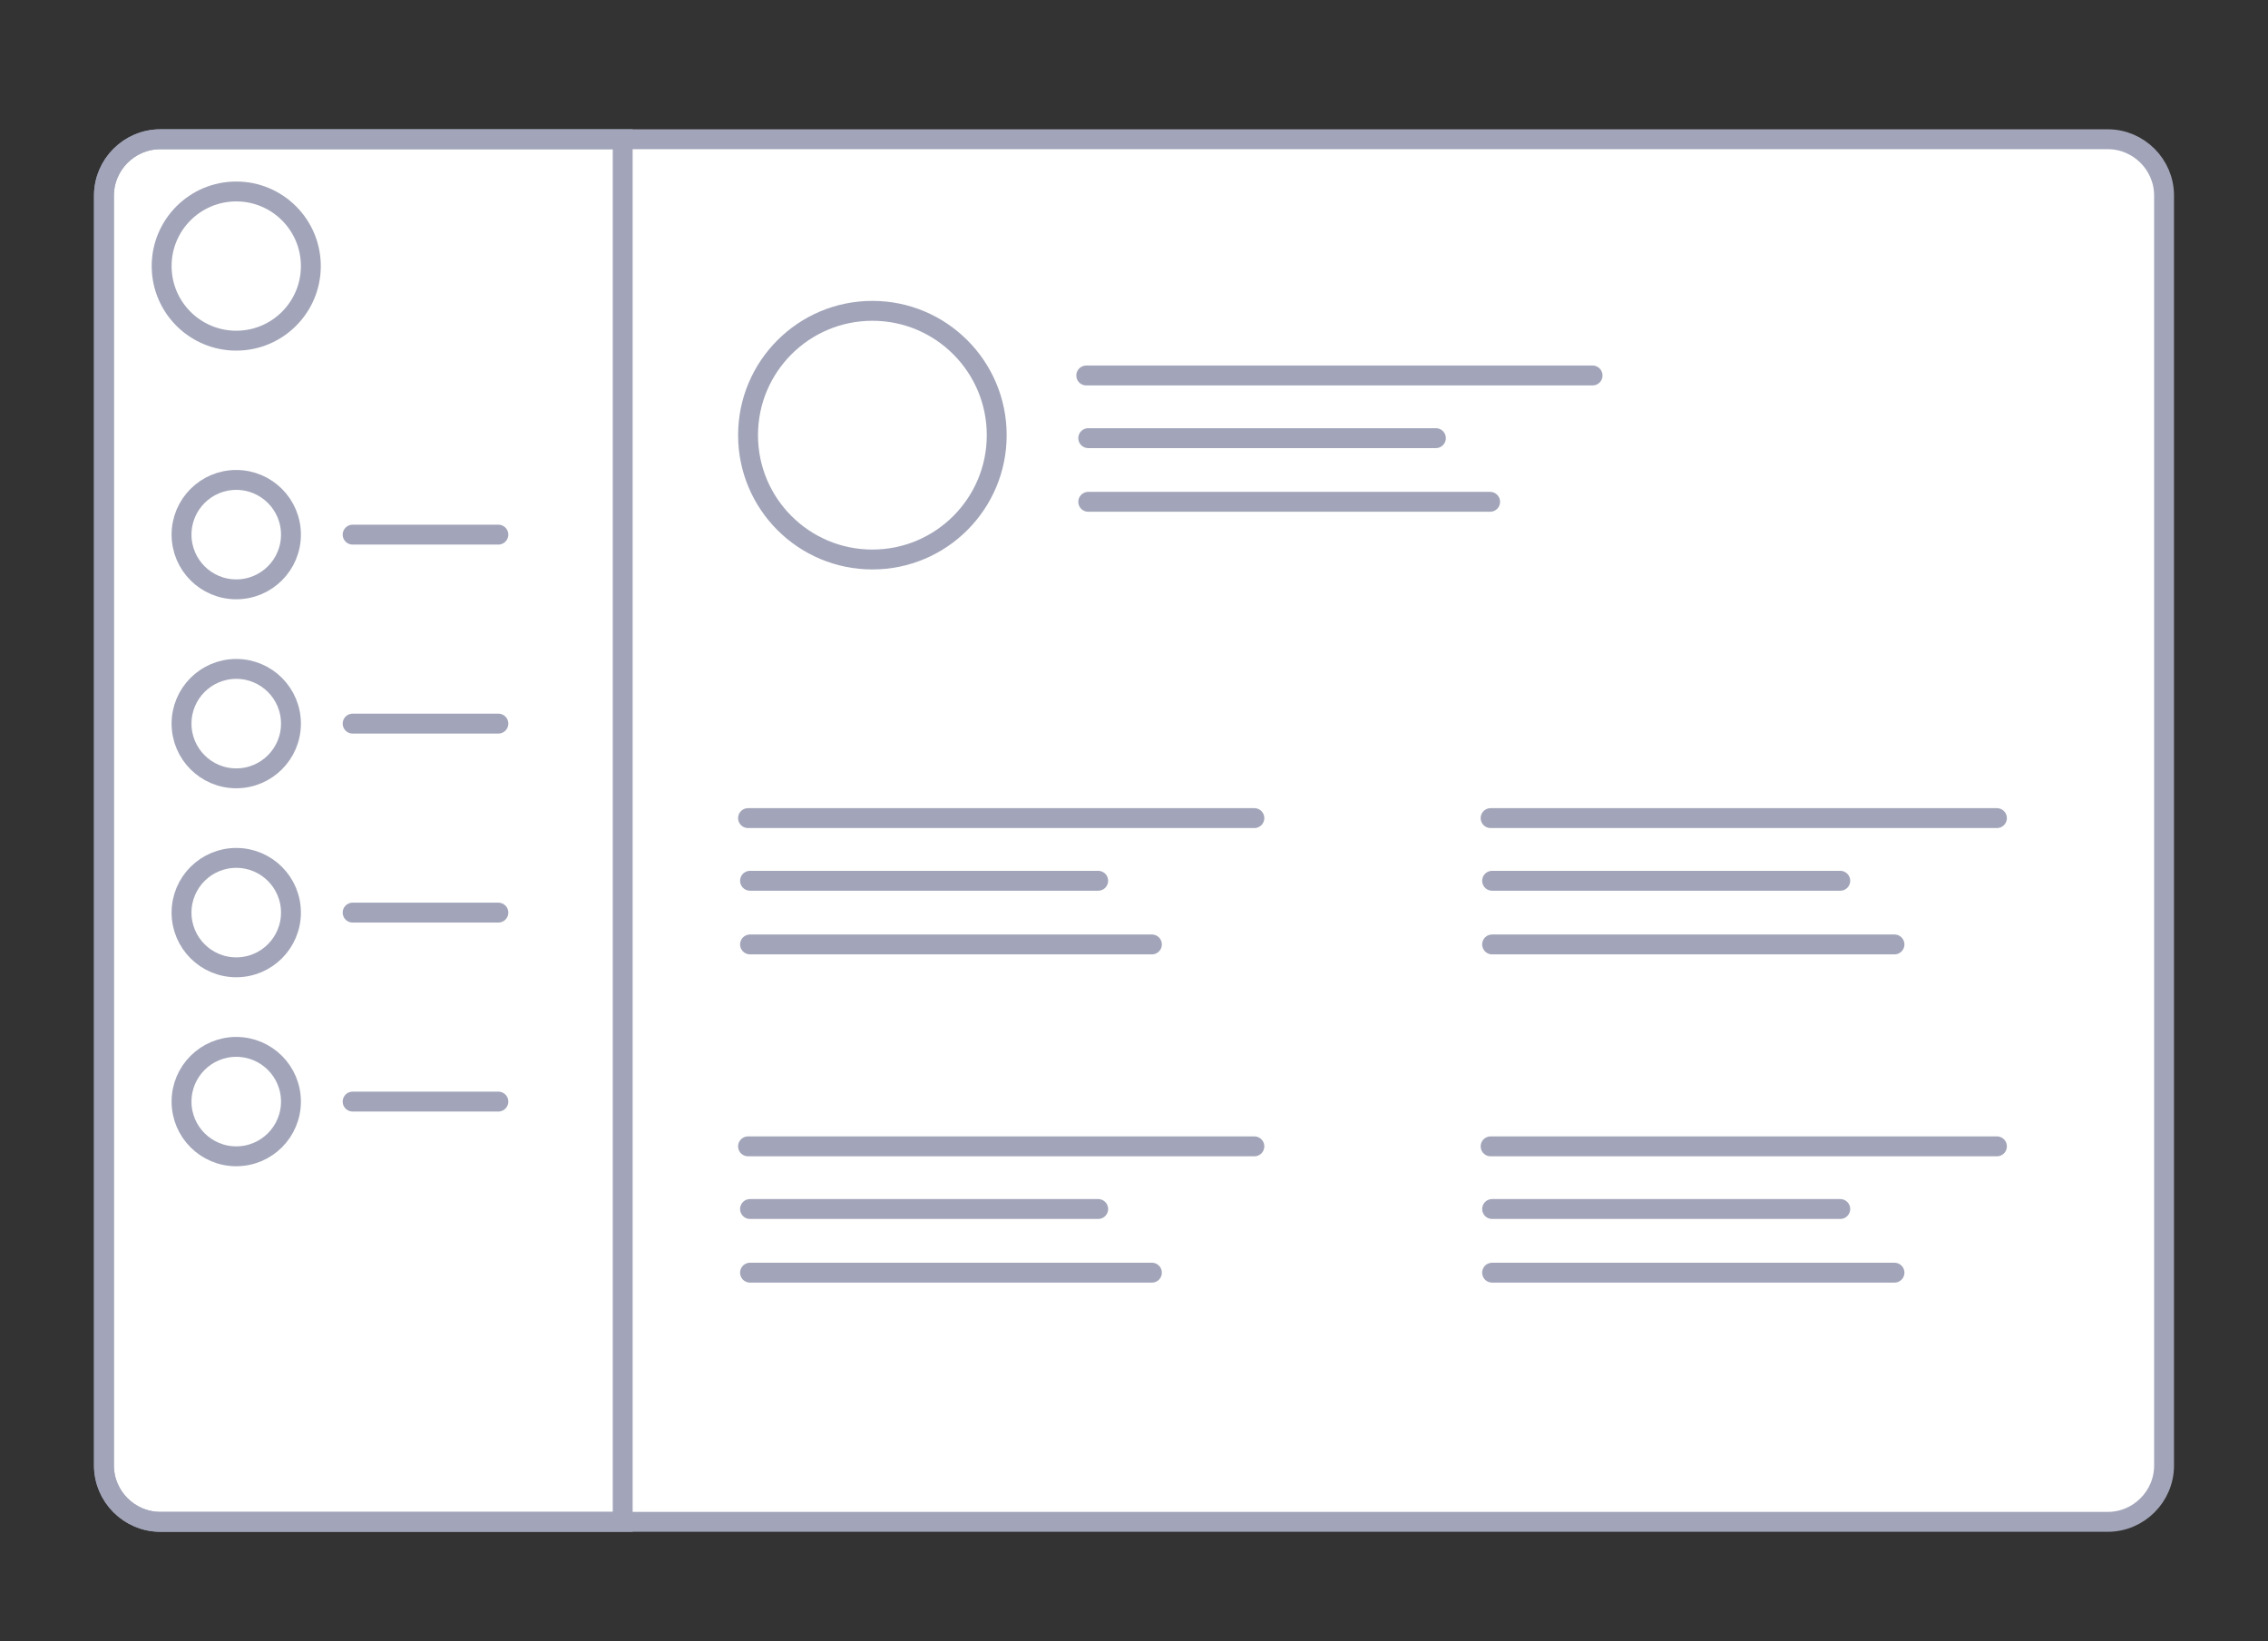 <?xml version="1.0" encoding="utf-8"?>
<!-- Generator: Adobe Illustrator 25.2.0, SVG Export Plug-In . SVG Version: 6.00 Build 0)  -->
<svg version="1.1" id="Layer_1" xmlns="http://www.w3.org/2000/svg" xmlns:xlink="http://www.w3.org/1999/xlink" x="0px" y="0px"
	 viewBox="0 0 456 330" style="enable-background:new 0 0 456 330;" xml:space="preserve">
<rect x="0" y="0" width="456" height="330" fill="#333333" stroke="none"/>
<style type="text/css">
	.st0{fill:#FFFFFF;}
	.st1{fill:none;stroke:#A2A5B9;stroke-width:4;stroke-linecap:round;stroke-miterlimit:10;}
	.st2{fill:#FFFFFF;stroke:#A2A5B9;stroke-width:4;stroke-linecap:round;stroke-miterlimit:10;}
</style>
<g>
	<path class="st0" d="M32.2,307c-6.8,0-12.3-5.5-12.3-12.3V39.3c0-6.8,5.5-12.3,12.3-12.3h391.6c6.8,0,12.3,5.5,12.3,12.3v255.4
		c0,6.8-5.5,12.3-12.3,12.3L32.2,307L32.2,307z"/>
	<path class="st1" d="M423.8,28c6.2,0,11.3,5.1,11.3,11.3v255.4c0,6.2-5.1,11.3-11.3,11.3H32.2c-6.2,0-11.3-5.1-11.3-11.3V39.3
		C20.9,33.1,26,28,32.2,28H423.8"/>
</g>
<line class="st1" x1="70.9" y1="183.5" x2="100.2" y2="183.5"/>
<line class="st1" x1="70.9" y1="221.5" x2="100.2" y2="221.5"/>
<line class="st1" x1="70.9" y1="145.5" x2="100.2" y2="145.5"/>
<line class="st1" x1="70.9" y1="107.5" x2="100.2" y2="107.5"/>
<g>
	<circle class="st2" cx="175.4" cy="87.5" r="25"/>
	<line class="st1" x1="218.4" y1="75.5" x2="320.2" y2="75.5"/>
	<line class="st1" x1="218.8" y1="88.1" x2="288.7" y2="88.1"/>
	<line class="st1" x1="218.8" y1="100.9" x2="299.6" y2="100.9"/>
	<line class="st1" x1="150.4" y1="164.5" x2="252.2" y2="164.5"/>
	<line class="st1" x1="150.8" y1="177.1" x2="220.8" y2="177.1"/>
	<line class="st1" x1="150.8" y1="189.9" x2="231.6" y2="189.9"/>
	<line class="st1" x1="299.7" y1="164.5" x2="401.5" y2="164.5"/>
	<line class="st1" x1="300" y1="177.1" x2="370" y2="177.1"/>
	<line class="st1" x1="300" y1="189.9" x2="380.9" y2="189.9"/>
	<line class="st1" x1="150.4" y1="230.5" x2="252.2" y2="230.5"/>
	<line class="st1" x1="150.8" y1="243.1" x2="220.8" y2="243.1"/>
	<line class="st1" x1="150.8" y1="255.9" x2="231.6" y2="255.9"/>
	<line class="st1" x1="299.7" y1="230.5" x2="401.5" y2="230.5"/>
	<line class="st1" x1="300" y1="243.1" x2="370" y2="243.1"/>
	<line class="st1" x1="300" y1="255.9" x2="380.9" y2="255.9"/>
</g>
<circle class="st2" cx="47.5" cy="53.5" r="15"/>
<circle class="st2" cx="47.5" cy="107.5" r="11"/>
<circle class="st2" cx="47.5" cy="145.5" r="11"/>
<circle class="st2" cx="47.5" cy="183.5" r="11"/>
<circle class="st2" cx="47.5" cy="221.5" r="11"/>
<path class="st1" d="M125.2,306H32.3c-6.3,0-11.4-5.1-11.4-11.4V39.4C20.9,33.1,26,28,32.3,28h92.9V306z"/>
</svg>